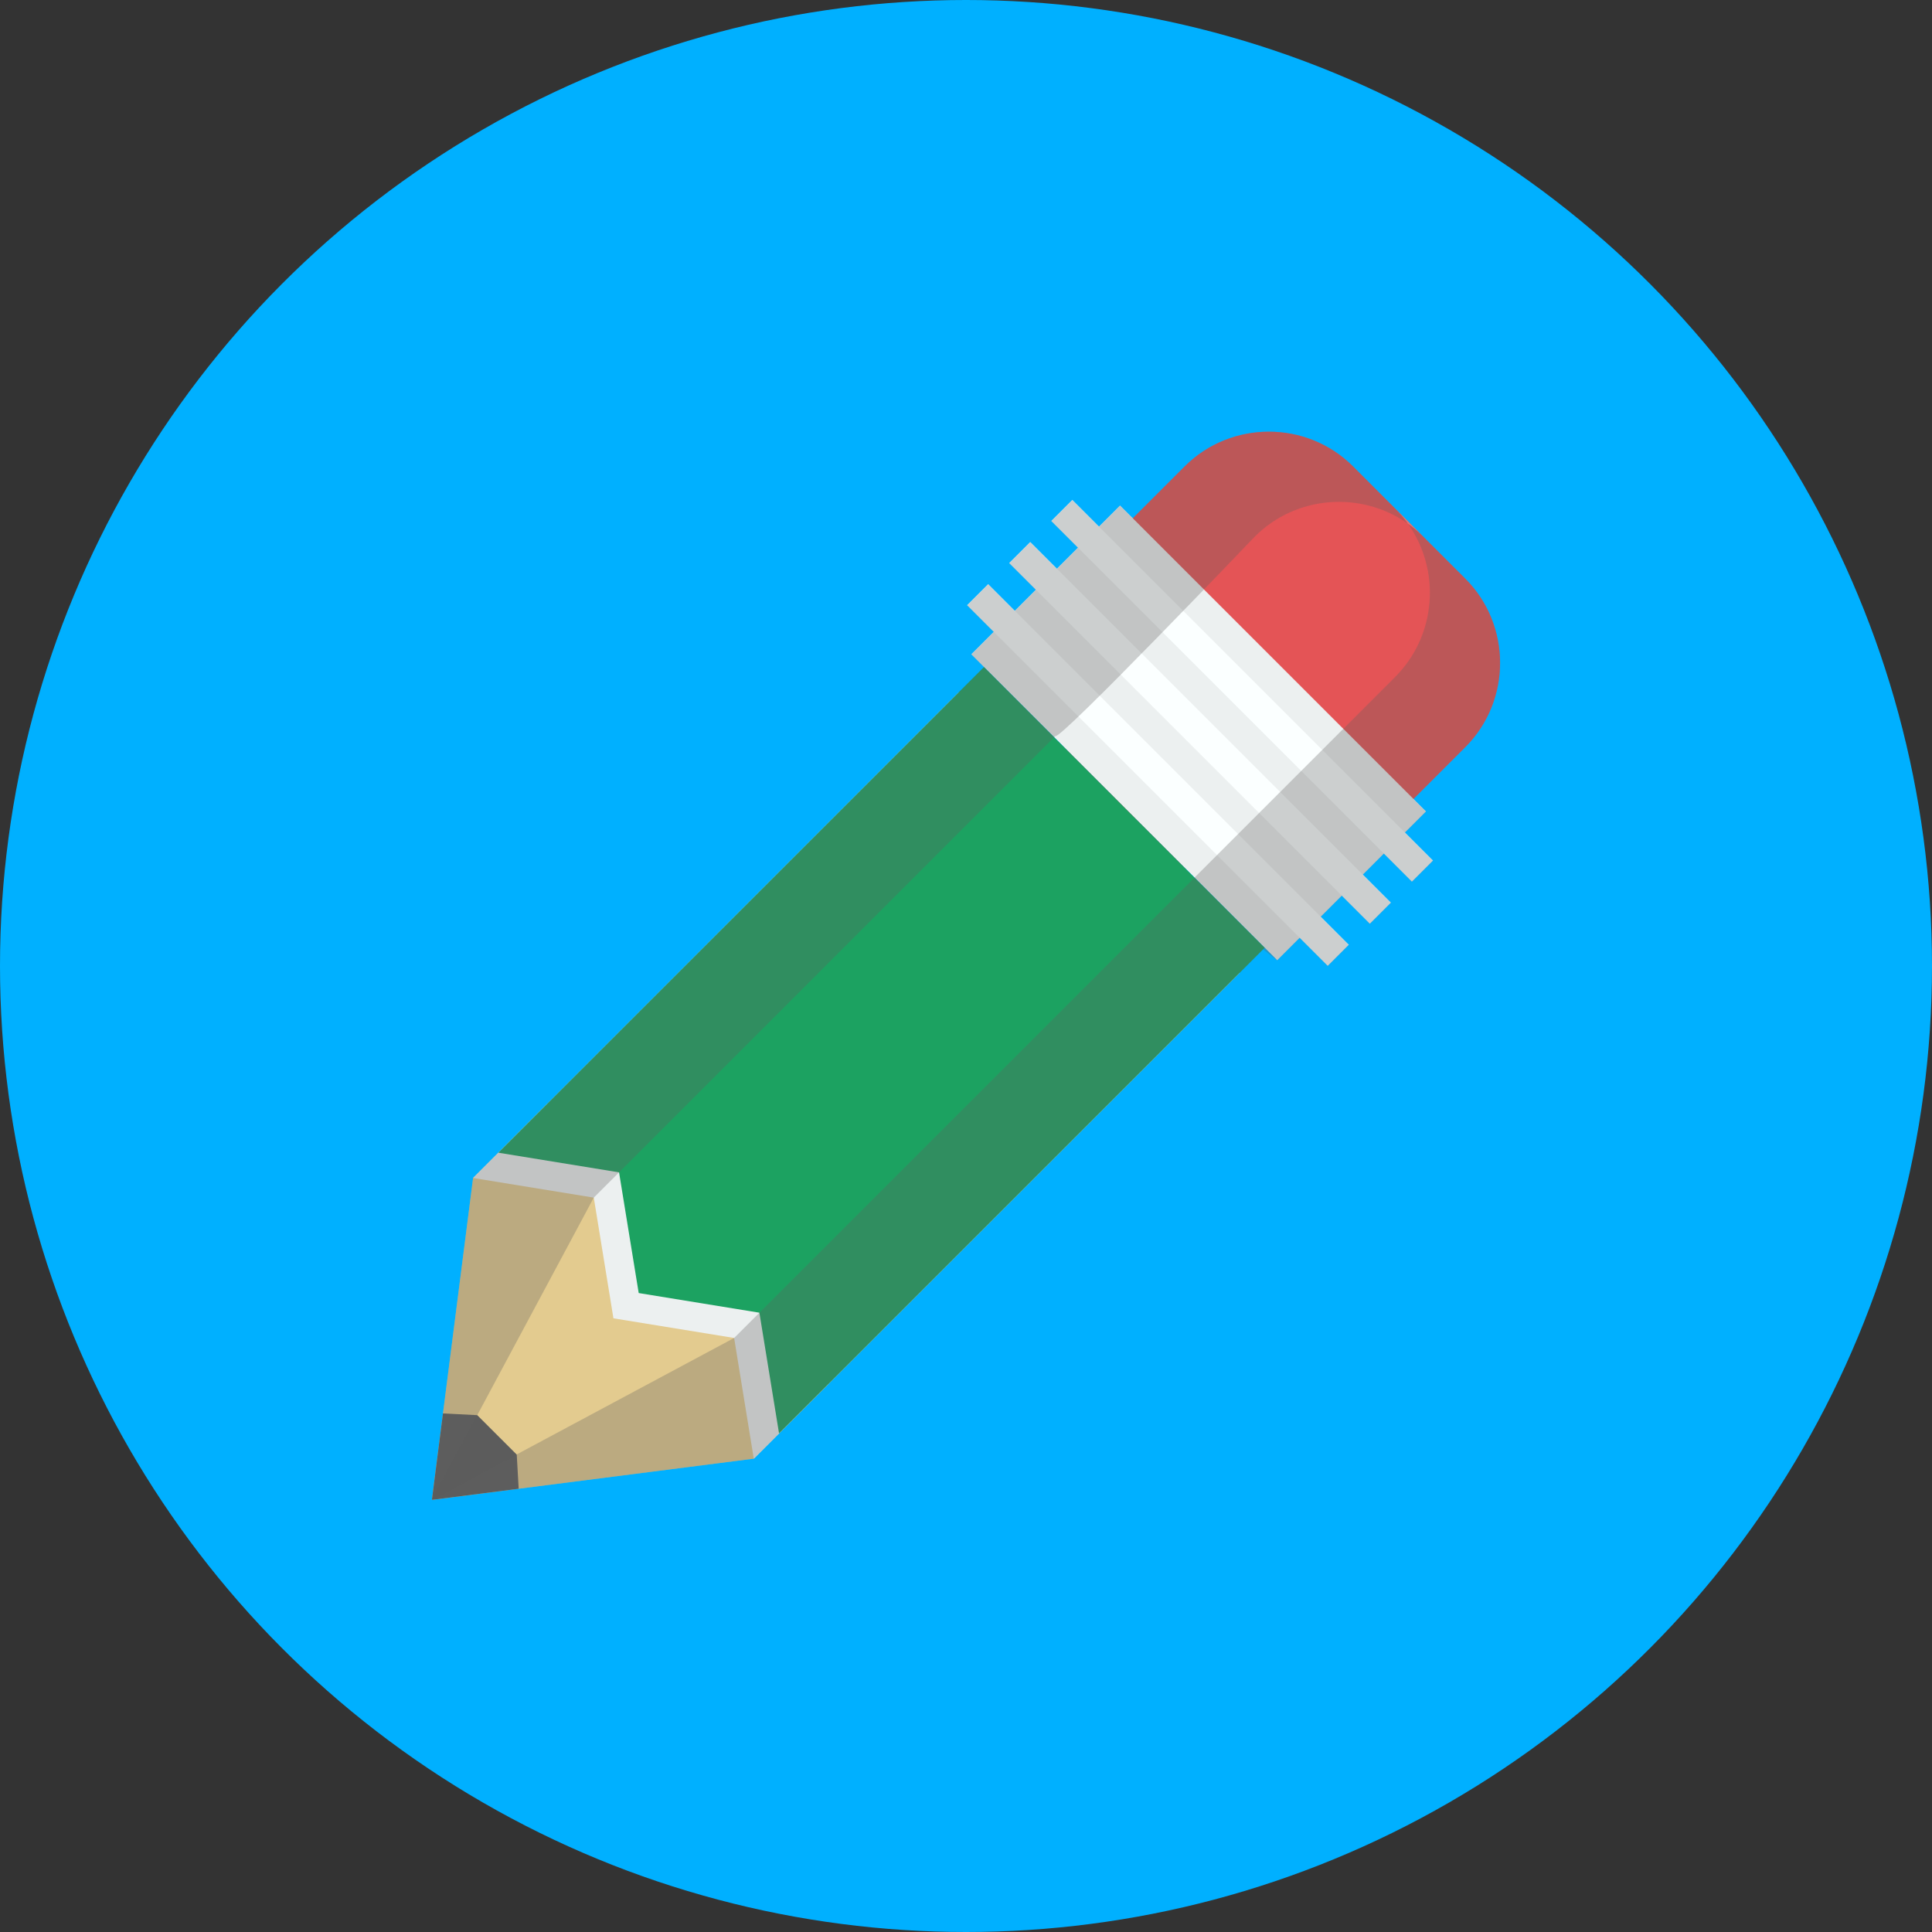 <?xml version="1.0" encoding="utf-8"?>
<!-- Generator: Adobe Illustrator 16.0.3, SVG Export Plug-In . SVG Version: 6.00 Build 0)  -->
<!DOCTYPE svg PUBLIC "-//W3C//DTD SVG 1.1//EN" "http://www.w3.org/Graphics/SVG/1.1/DTD/svg11.dtd">
<svg version="1.1" id="Layer_1" xmlns="http://www.w3.org/2000/svg" xmlns:xlink="http://www.w3.org/1999/xlink" x="0px" y="0px"
	 width="512px" height="512px" viewBox="0 0 512 512" enable-background="new 0 0 512 512" xml:space="preserve">
<rect x="0" y="0" width="512" height="512" fill="#333333" stroke="none"/>
<circle id="background_2_" fill="#00B0FF" cx="256" cy="256" r="256"/>
<path fill="#E45456" d="M357.461,228.861l30.87-30.87c12.273-12.274,12.273-32.357,0-44.633L377.173,142.2l-7.439-7.438
	l-11.157-11.158c-12.273-12.273-32.358-12.273-44.633,0l-30.87,30.871c-12.274,12.273-12.274,32.358,0,44.632l11.157,11.158
	l7.438,7.439l11.158,11.158C325.103,241.135,345.186,241.135,357.461,228.861z"/>
<path fill="#E27676" d="M294.231,210.265l7.438,7.439c-1.268-1.267-2.396-2.621-3.401-4.036
	C296.854,212.66,295.499,211.532,294.231,210.265z"/>
<path fill="#E27676" d="M377.173,142.2l-7.439-7.438c1.267,1.267,2.396,2.622,3.401,4.038
	C374.552,139.805,375.906,140.934,377.173,142.2z"/>
<rect x="260.332" y="166.396" transform="matrix(0.707 0.707 -0.707 0.707 230.414 -167.721)" fill="#ECF0F0" width="114.665" height="55.755"/>
<rect x="239.289" y="201.488" transform="matrix(0.707 0.707 -0.707 0.707 235.147 -156.826)" fill="#FBFFFF" width="135.178" height="7.89"/>
<rect x="250.445" y="190.329" transform="matrix(0.707 0.707 -0.707 0.707 230.523 -167.983)" fill="#FBFFFF" width="135.179" height="7.889"/>
<rect x="261.603" y="179.171" transform="matrix(0.707 0.707 -0.707 0.707 225.901 -179.142)" fill="#FBFFFF" width="135.18" height="7.89"/>
<polygon fill="#E3CB8F" points="199.761,386.563 219.475,366.85 182.279,329.655 145.086,292.462 125.374,312.175 114.463,397.472 
	"/>
<polygon fill="#5C5C5C" points="137.458,394.53 136.941,385.485 136.907,385.45 126.482,375.032 117.393,374.577 114.463,397.472 
	"/>
<polygon fill="#ECF0F0" points="328.45,257.872 309.853,239.276 291.257,220.68 272.659,202.082 254.063,183.485 125.374,312.175 
	157.359,317.382 162.566,349.368 194.555,354.575 199.761,386.563 "/>
<polygon fill="#1CA261" points="335.144,251.179 316.547,232.582 297.951,213.983 279.354,195.387 260.757,176.79 132.068,305.479 
	164.057,310.688 169.262,342.673 201.249,347.88 206.454,379.866 "/>
<path opacity="0.3" fill="#5D5D5D" enable-background="new    " d="M369.733,179.396L201.249,347.88l-6.694,6.695l-80.091,42.896
	l85.297-10.91l67.691-67.691l67.274-67.275l3.765,2.931l5.95-5.95l7.439,7.439l5.58-5.58l-7.439-7.438l5.578-5.58l7.44,7.439
	l5.578-5.578l-7.439-7.439l5.58-5.578l7.438,7.438l5.579-5.578l-7.439-7.439l5.58-5.579l-3.348-3.347l13.762-13.762
	c12.273-12.274,12.273-32.357,0-44.633l-11.158-11.16c-1.268-1.267-2.622-2.395-4.038-3.4
	C381.87,151.104,380.74,168.387,369.733,179.396z"/>
<path opacity="0.3" fill="#5D5D5D" enable-background="new    " d="M157.359,317.382l6.695-6.695l115.637-115.639
	c1.006,1.421,52.849-52.848,52.849-52.848c11.007-11.005,28.291-12.135,40.595-3.4c-1.006-1.416-2.135-2.771-3.401-4.038
	l-11.157-11.158c-12.273-12.273-32.358-12.273-44.633,0l-13.762,13.762l-3.347-3.347l-5.578,5.578l-7.068-7.066l-5.579,5.58
	l7.066,7.066l-5.579,5.578l-7.065-7.066l-5.58,5.58l7.065,7.066l-5.578,5.578l-7.065-7.066l-5.58,5.578l7.066,7.066l-5.95,5.952
	l3.347,3.347l-6.693,6.695L125.373,312.174l-10.911,85.297L157.359,317.382z"/>
</svg>
